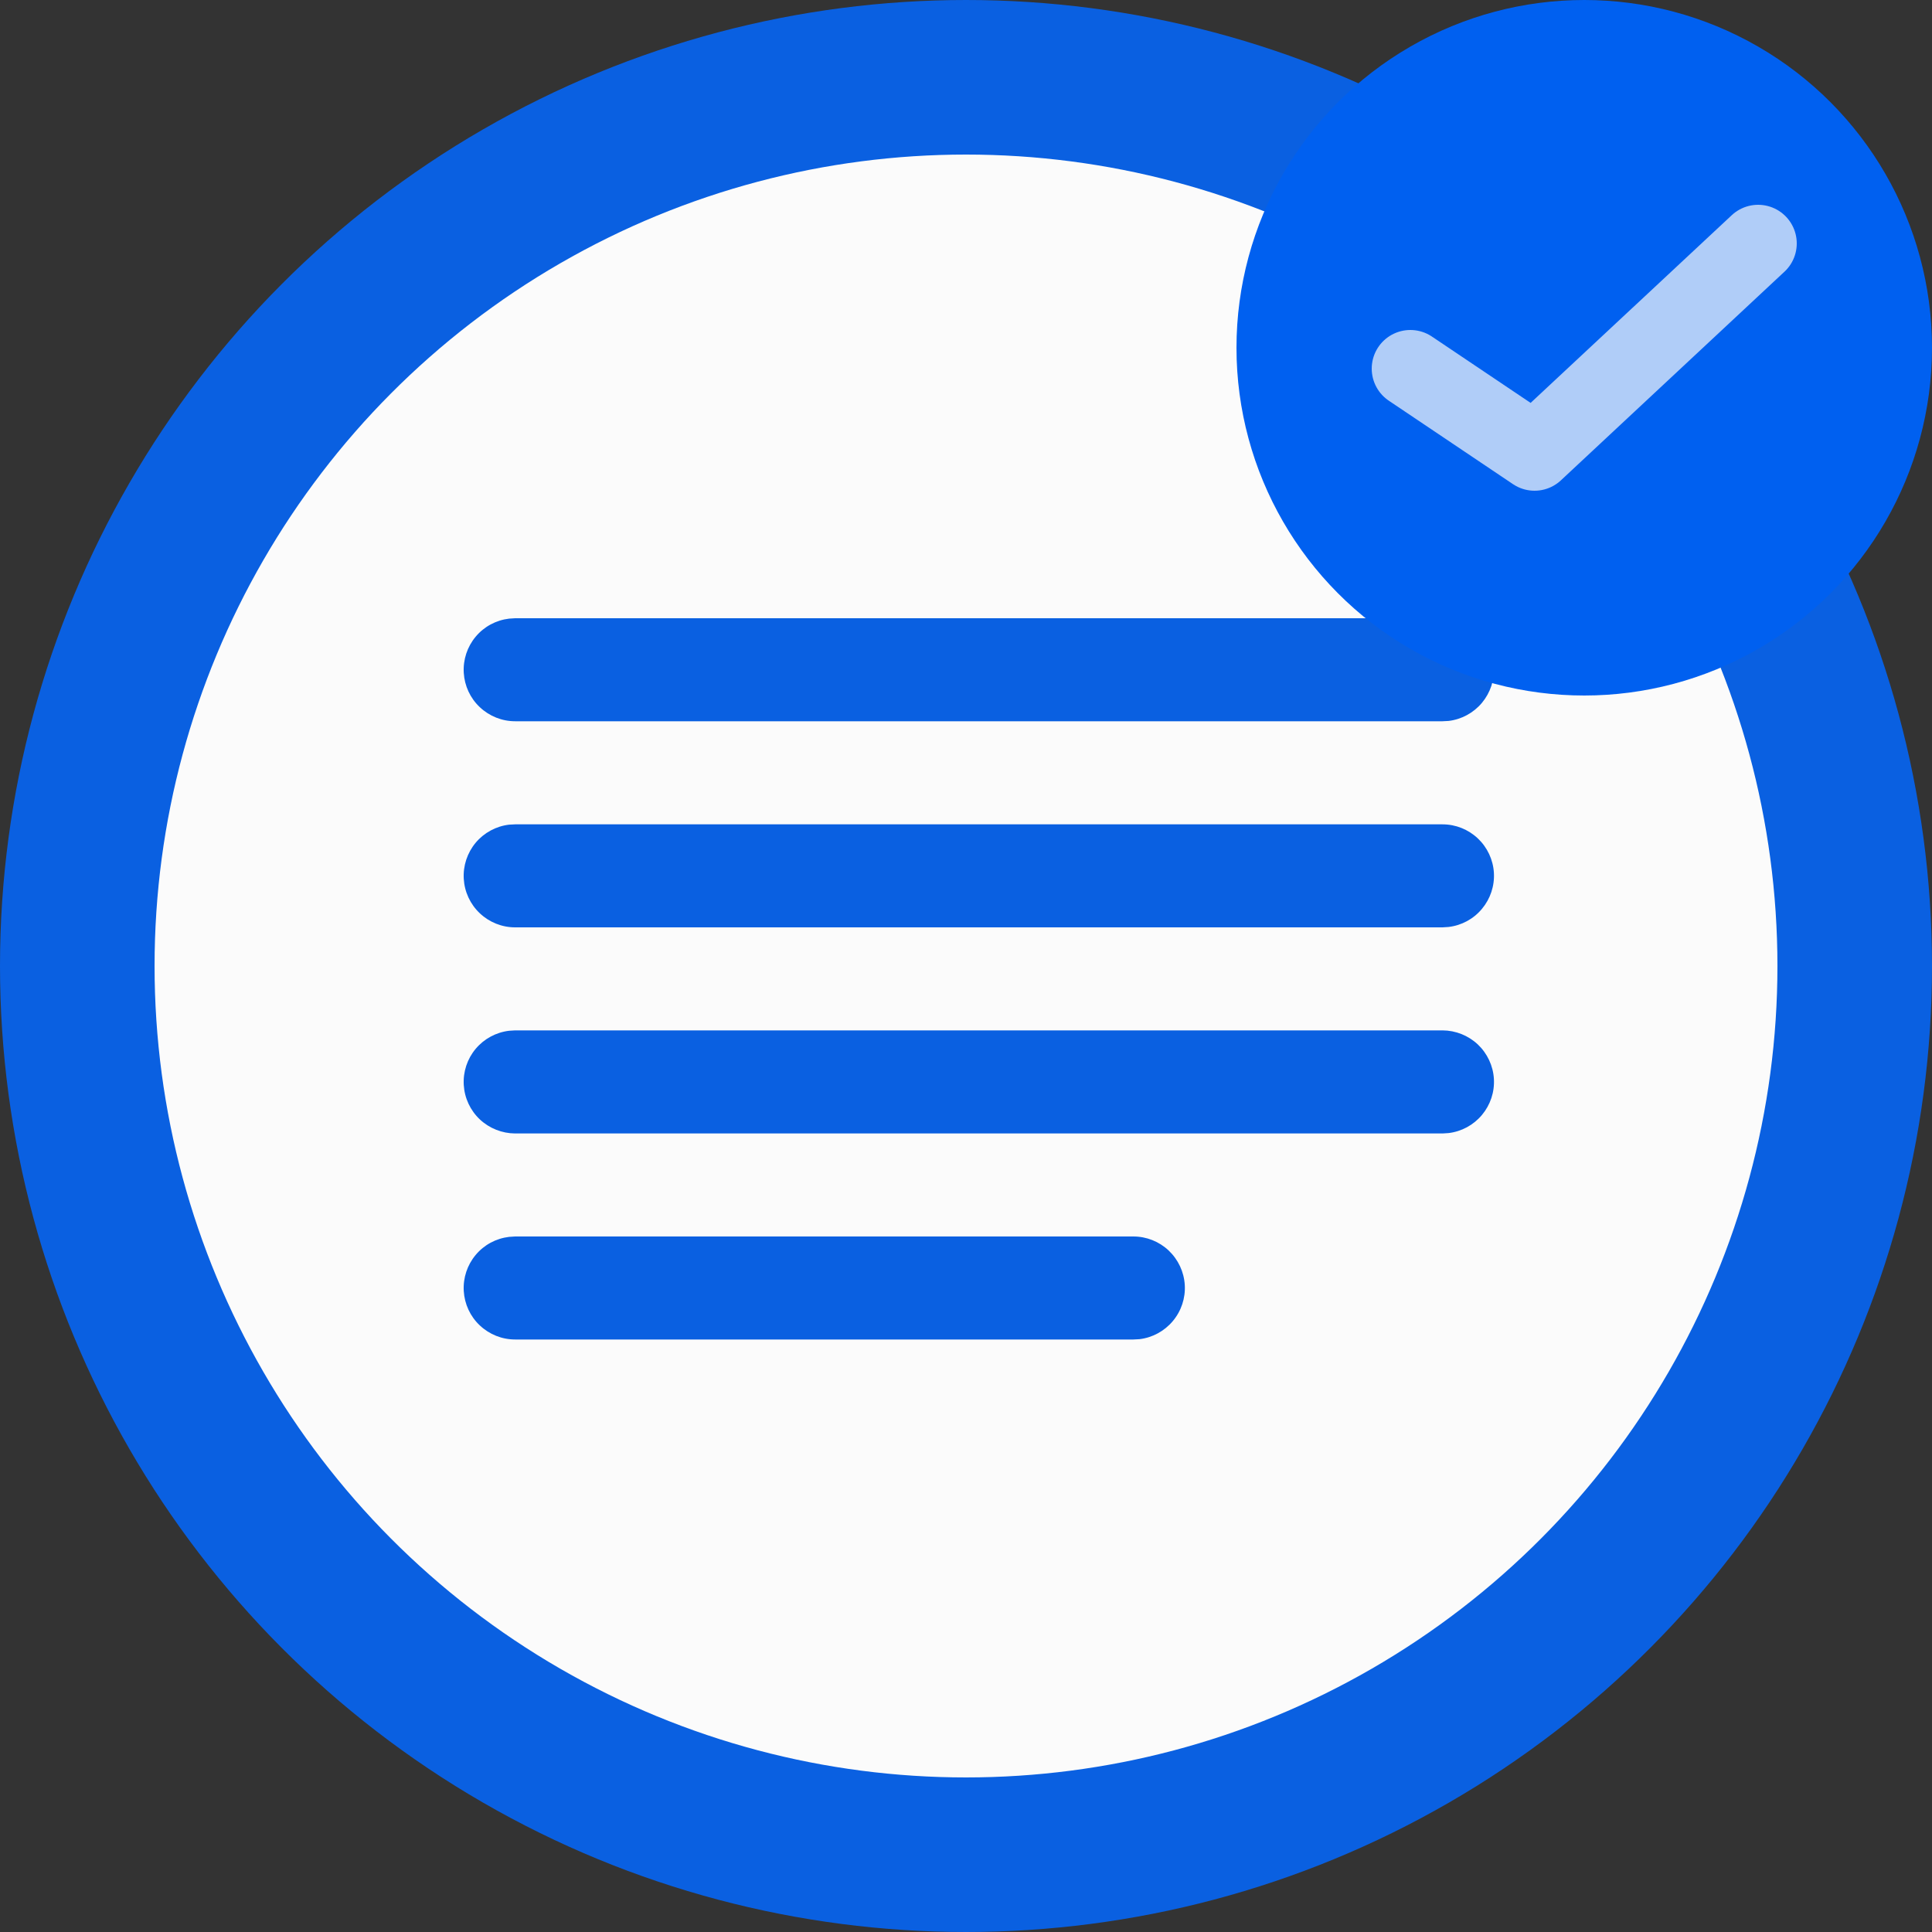 <svg width="25" height="25" viewBox="0 0 25 25" fill="none" xmlns="http://www.w3.org/2000/svg">
<rect x="0" y="0" width="25" height="25" fill="#333333" stroke="none"/>
<circle cx="12.5" cy="12.5" r="11.5" fill="#FBFBFB" stroke="#0A60E1" stroke-width="2"/>
<path d="M6.666 16H14.666C14.836 16 14.999 16.065 15.123 16.182C15.246 16.299 15.321 16.458 15.331 16.628C15.341 16.797 15.286 16.964 15.176 17.095C15.067 17.225 14.913 17.309 14.744 17.329L14.666 17.333H6.666C6.496 17.333 6.333 17.268 6.209 17.151C6.085 17.035 6.011 16.875 6.001 16.706C5.991 16.536 6.046 16.369 6.155 16.239C6.264 16.108 6.419 16.025 6.588 16.005L6.666 16ZM6.666 13.333H18.666C18.836 13.334 18.999 13.399 19.123 13.515C19.246 13.632 19.321 13.791 19.331 13.961C19.341 14.131 19.285 14.298 19.176 14.428C19.067 14.558 18.913 14.642 18.744 14.662L18.666 14.667H6.666C6.496 14.666 6.333 14.601 6.209 14.485C6.085 14.368 6.011 14.209 6.001 14.039C5.991 13.869 6.046 13.702 6.155 13.572C6.264 13.442 6.419 13.358 6.588 13.338L6.666 13.333ZM6.666 10.667H18.666C18.836 10.667 18.999 10.732 19.123 10.849C19.246 10.965 19.321 11.125 19.331 11.294C19.341 11.464 19.285 11.631 19.176 11.761C19.067 11.892 18.913 11.975 18.744 11.995L18.666 12H6.666C6.496 12 6.333 11.935 6.209 11.818C6.085 11.701 6.011 11.542 6.001 11.372C5.991 11.203 6.046 11.036 6.155 10.905C6.264 10.775 6.419 10.691 6.588 10.671L6.666 10.667ZM6.666 8H18.666C18.836 8 18.999 8.065 19.123 8.182C19.246 8.299 19.321 8.458 19.331 8.628C19.341 8.797 19.285 8.964 19.176 9.095C19.067 9.225 18.913 9.309 18.744 9.329L18.666 9.333H6.666C6.496 9.333 6.333 9.268 6.209 9.151C6.085 9.035 6.011 8.875 6.001 8.706C5.991 8.536 6.046 8.369 6.155 8.239C6.264 8.108 6.419 8.025 6.588 8.005L6.666 8Z" fill="#0A60E1"/>
<circle cx="20.5" cy="4.5" r="4.5" fill="#0060F0"/>
<path d="M22.75 3.15L19.857 5.85L18.25 4.77" stroke="#FBFBFB" stroke-opacity="0.7" stroke-linecap="round" stroke-linejoin="round"/>
</svg>
